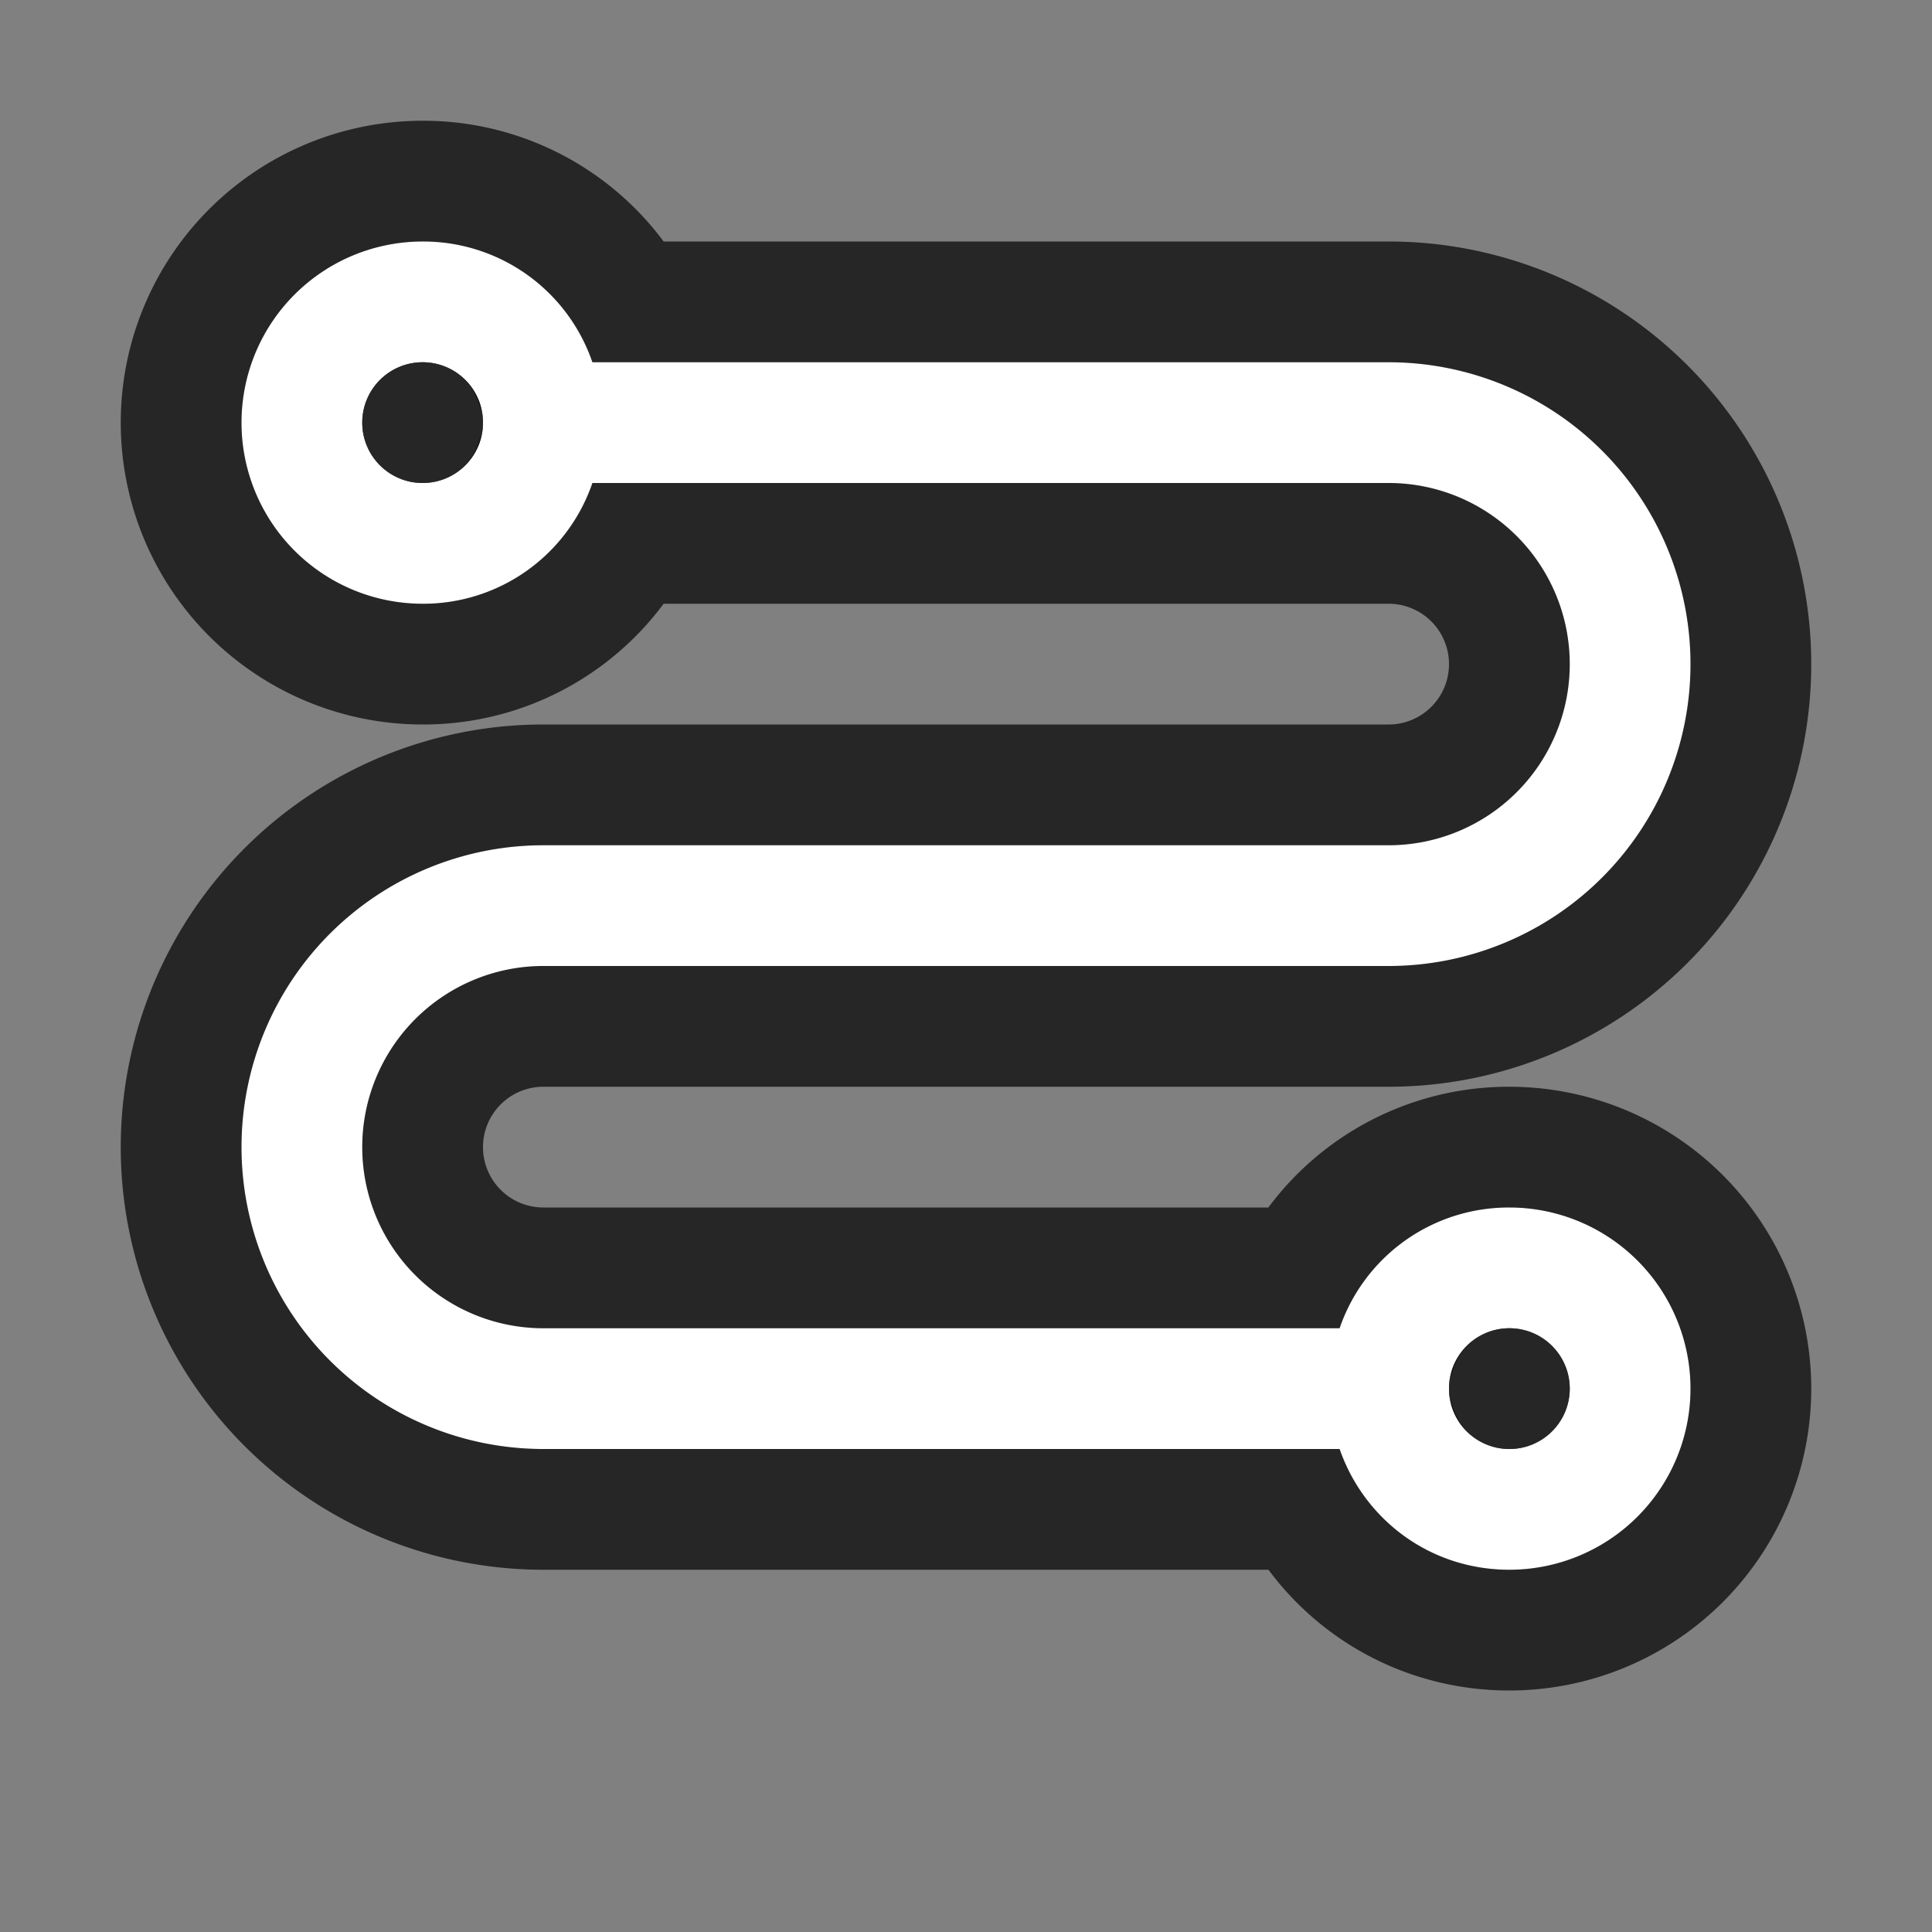 <svg xmlns="http://www.w3.org/2000/svg" viewBox="0 0 16 16"><rect x="0" y="0" width="16" height="16" fill="#808080" stroke="none"/>/&gt;<path style="fill:#000;stroke:#000;opacity:.7;stroke-width:2;stroke-miterlimit:4;stroke-dasharray:none;stroke-linejoin:round;stroke-linecap:butt" d="M3.5 2a1.5 1.5 0 1 0 0 3 1.48 1.48 0 0 0 1.406-1H11.5a1.5 1.5 0 0 1 0 3h-7a2.5 2.5 0 0 0 0 5h6.594c.204.586.75 1 1.406 1a1.5 1.5 0 1 0 0-3 1.48 1.48 0 0 0-1.406 1H4.5a1.5 1.5 0 1 1 0-3h7a2.5 2.5 0 1 0 0-5H4.906A1.48 1.48 0 0 0 3.5 2zm0 1a.5.5 0 1 1 0 1 .5.5 0 0 1 0-1zm9 8a.5.5 0 1 1 0 1 .5.5 0 0 1 0-1z" fill="#232629"/><path d="M3.5 2a1.5 1.5 0 1 0 0 3 1.48 1.48 0 0 0 1.406-1H11.5a1.5 1.5 0 0 1 0 3h-7a2.5 2.5 0 0 0 0 5h6.594c.204.586.75 1 1.406 1a1.5 1.5 0 1 0 0-3 1.48 1.48 0 0 0-1.406 1H4.5a1.5 1.5 0 1 1 0-3h7a2.5 2.5 0 1 0 0-5H4.906A1.48 1.48 0 0 0 3.5 2zm0 1a.5.5 0 1 1 0 1 .5.5 0 0 1 0-1zm9 8a.5.5 0 1 1 0 1 .5.5 0 0 1 0-1z" fill="#232629" style="fill:#fff"/><circle style="opacity:.7;fill:#000;fill-opacity:1;fill-rule:evenodd;stroke:none;stroke-width:2;stroke-linecap:butt;stroke-linejoin:round;stroke-miterlimit:4;stroke-dasharray:none;stroke-opacity:1" cx="3.5" cy="3.5" r=".5"/><circle style="opacity:.7;fill:#000;fill-opacity:1;fill-rule:evenodd;stroke:none;stroke-width:2;stroke-linecap:butt;stroke-linejoin:round;stroke-miterlimit:4;stroke-dasharray:none;stroke-opacity:1" cx="12.5" cy="11.5" r=".5"/></svg>